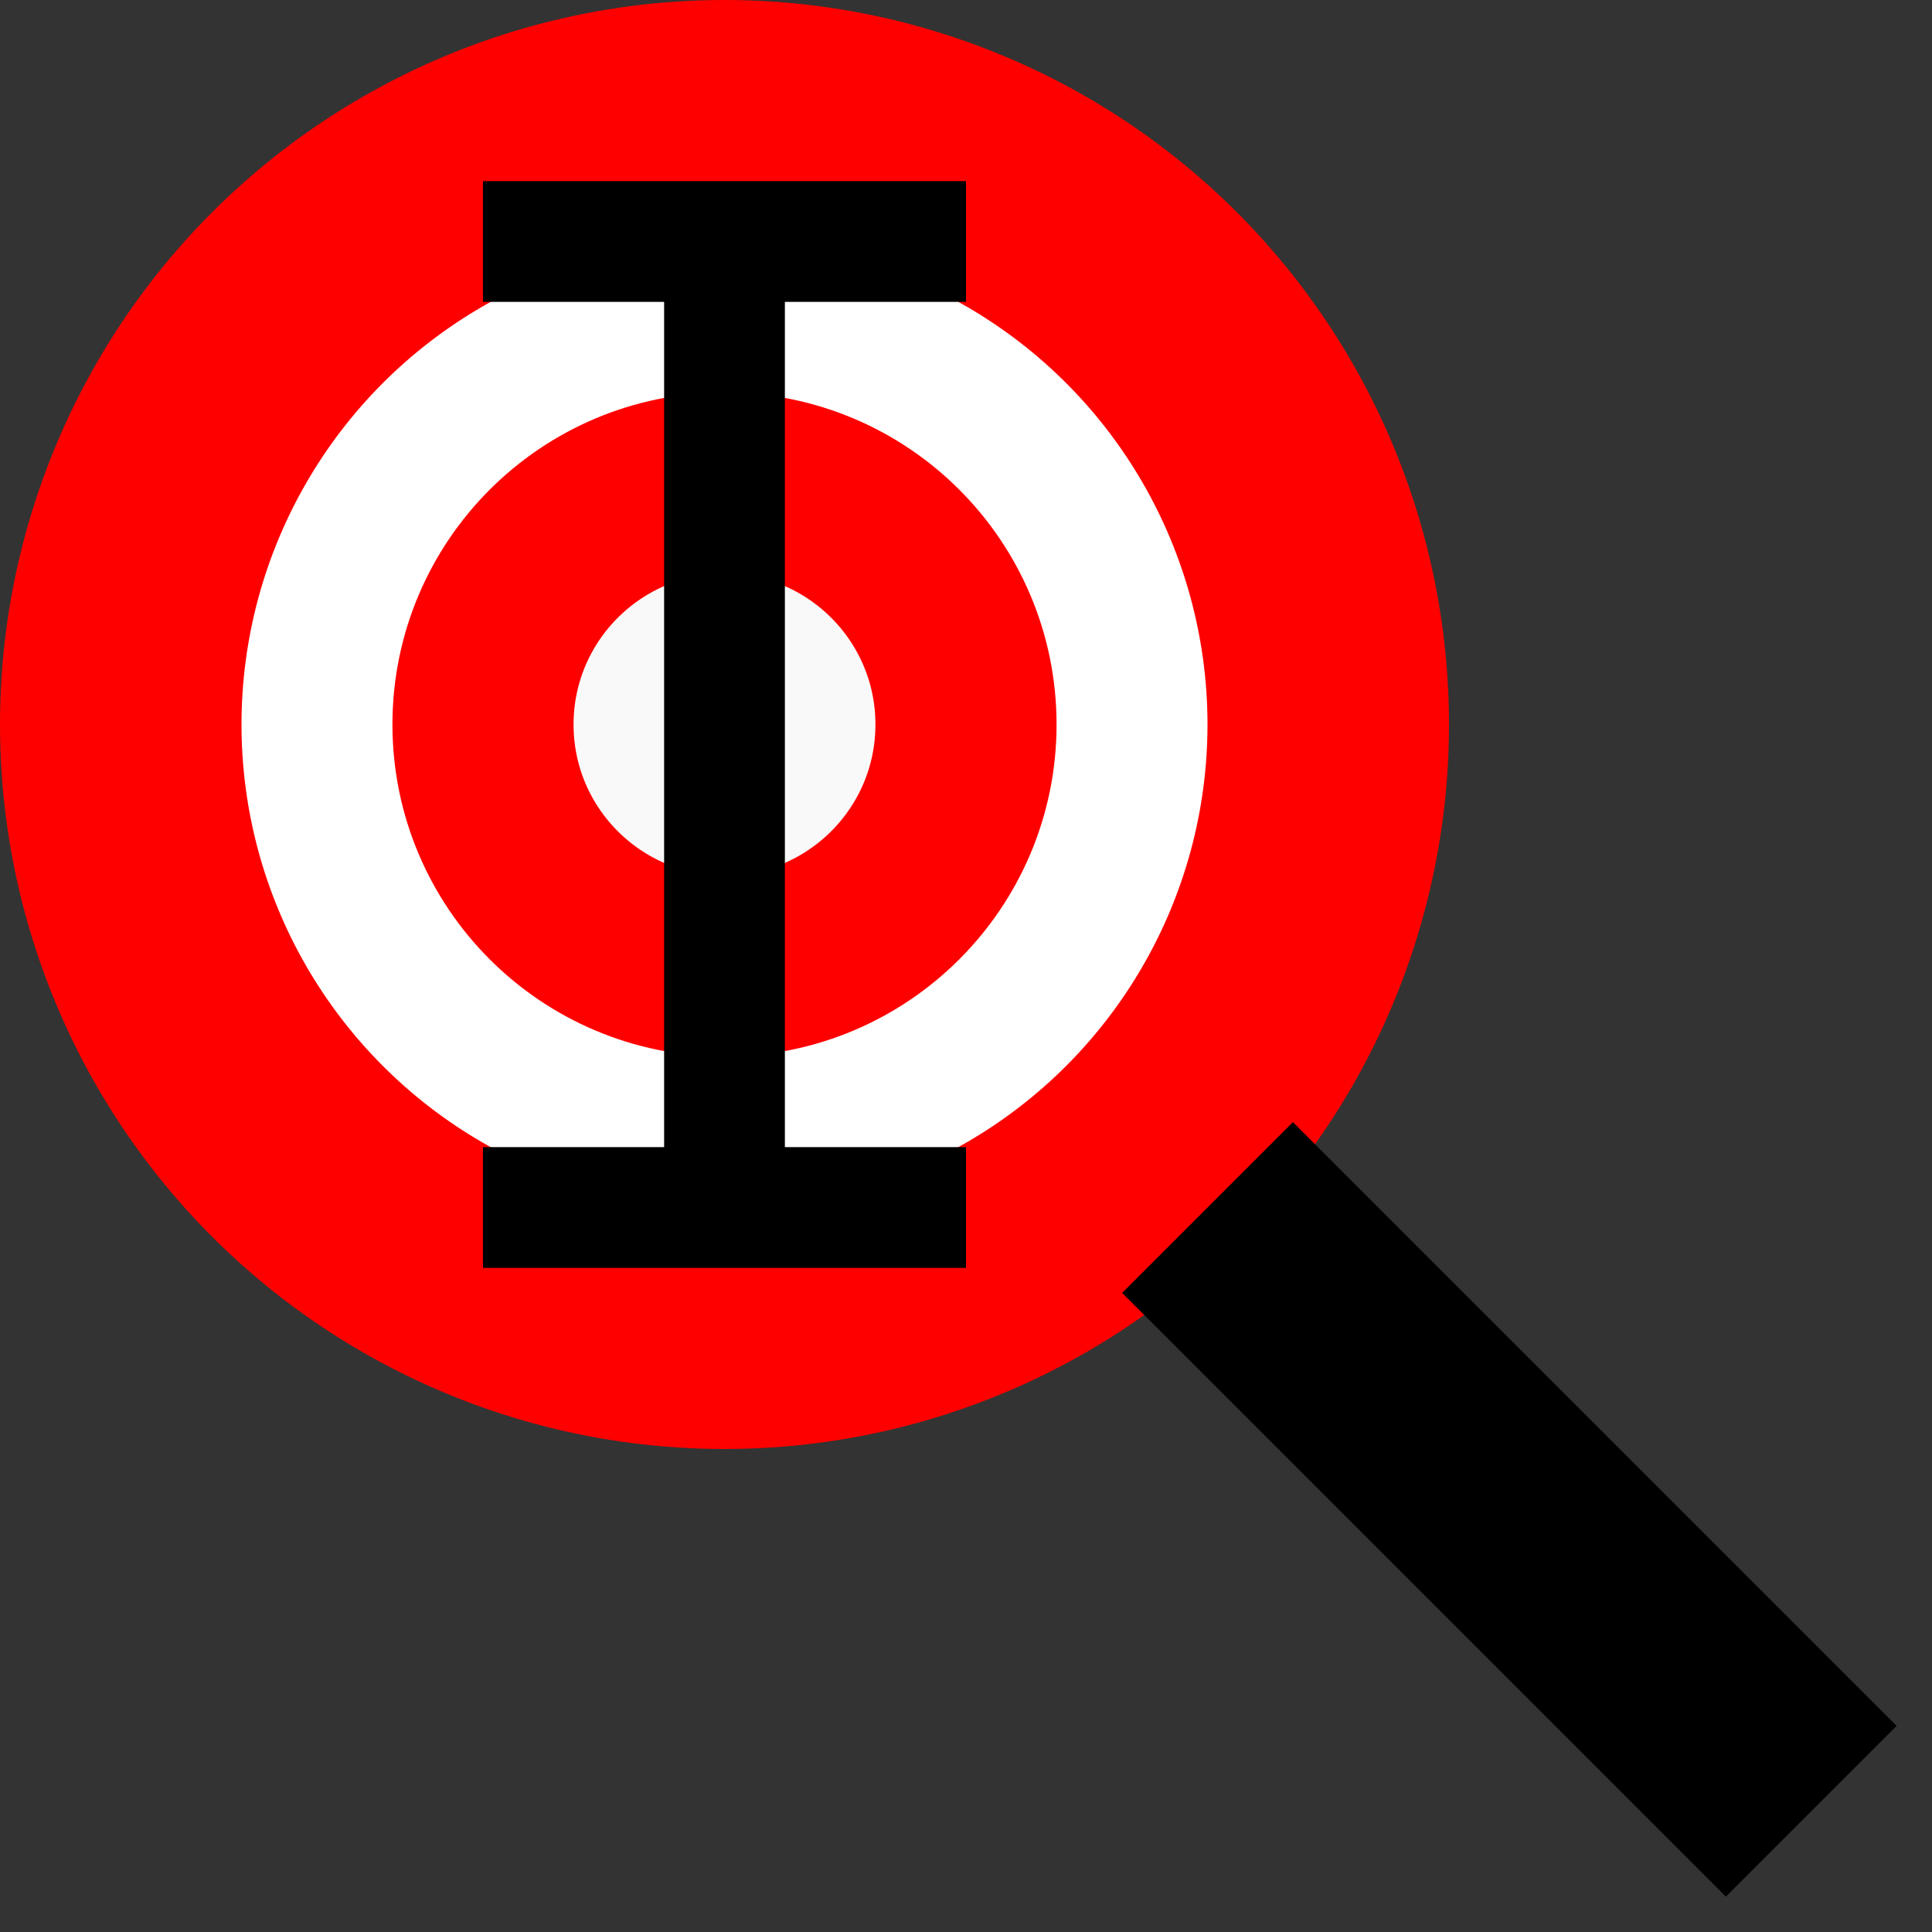 <?xml version="1.0" encoding="UTF-8" standalone="no"?>
<!-- Created with Inkscape (http://www.inkscape.org/) -->

<svg
   width="16"
   height="16"
   viewBox="0 0 16 16"
   version="1.1"
   id="svg1"
   inkscape:version="1.3.2 (091e20e, 2023-11-25, custom)"
   sodipodi:docname="magnifier-target-Q-with-I-beam-alt.svg"
   inkscape:export-filename="quick-move-icon.png"
   inkscape:export-xdpi="3072"
   inkscape:export-ydpi="3072"
   xmlns:inkscape="http://www.inkscape.org/namespaces/inkscape"
   xmlns:sodipodi="http://sodipodi.sourceforge.net/DTD/sodipodi-0.dtd"
   xmlns="http://www.w3.org/2000/svg"
   xmlns:svg="http://www.w3.org/2000/svg">
  <rect x="0" y="0" width="16" height="16" fill="#333333" stroke="none"/>
  <sodipodi:namedview
     id="namedview1"
     pagecolor="#ffffff"
     bordercolor="#000000"
     borderopacity="0.25"
     inkscape:showpageshadow="2"
     inkscape:pageopacity="0.0"
     inkscape:pagecheckerboard="0"
     inkscape:deskcolor="#d1d1d1"
     inkscape:document-units="px"
     showgrid="true"
     inkscape:zoom="22.627416"
     inkscape:cx="13.435029"
     inkscape:cy="0.15467962"
     inkscape:window-width="1920"
     inkscape:window-height="1009"
     inkscape:window-x="-8"
     inkscape:window-y="-8"
     inkscape:window-maximized="1"
     inkscape:current-layer="layer1">
    <inkscape:grid
       id="grid1"
       units="px"
       originx="0"
       originy="0"
       spacingx="1"
       spacingy="1"
       empcolor="#0099e5"
       empopacity="0.302"
       color="#0099e5"
       opacity="0.149"
       empspacing="8"
       enabled="true"
       visible="true" />
  </sodipodi:namedview>
  <defs
     id="defs1" />
  <g
     inkscape:label="Layer 1"
     inkscape:groupmode="layer"
     id="layer1">
    <circle
       style="fill:#ffffff;stroke:#ff0000;stroke-width:2;-inkscape-stroke:none"
       id="path1"
       cx="6"
       cy="6"
       r="5"
       inkscape:label="target outer ring" />
    <path
       style="fill:none;stroke:#000000;stroke-width:2;-inkscape-stroke:none"
       d="m 10,10 5,5"
       id="path3"
       sodipodi:nodetypes="cc"
       inkscape:label="magnifier handle" />
    <circle
       style="fill:#f9f9f9;stroke:#ff0000;stroke-width:1.5;-inkscape-stroke:none"
       id="path4"
       cx="6"
       cy="6"
       r="2"
       inkscape:label="target inner ring" />
    <path
       id="path5"
       style="fill:none;stroke:#000000;stroke-width:1;-inkscape-stroke:none"
       d="M 4,10 H 8 M 4,2 H 8 M 6,2 v 8"
       inkscape:label="I-beam"
       sodipodi:nodetypes="cccccc" />
  </g>
</svg>
